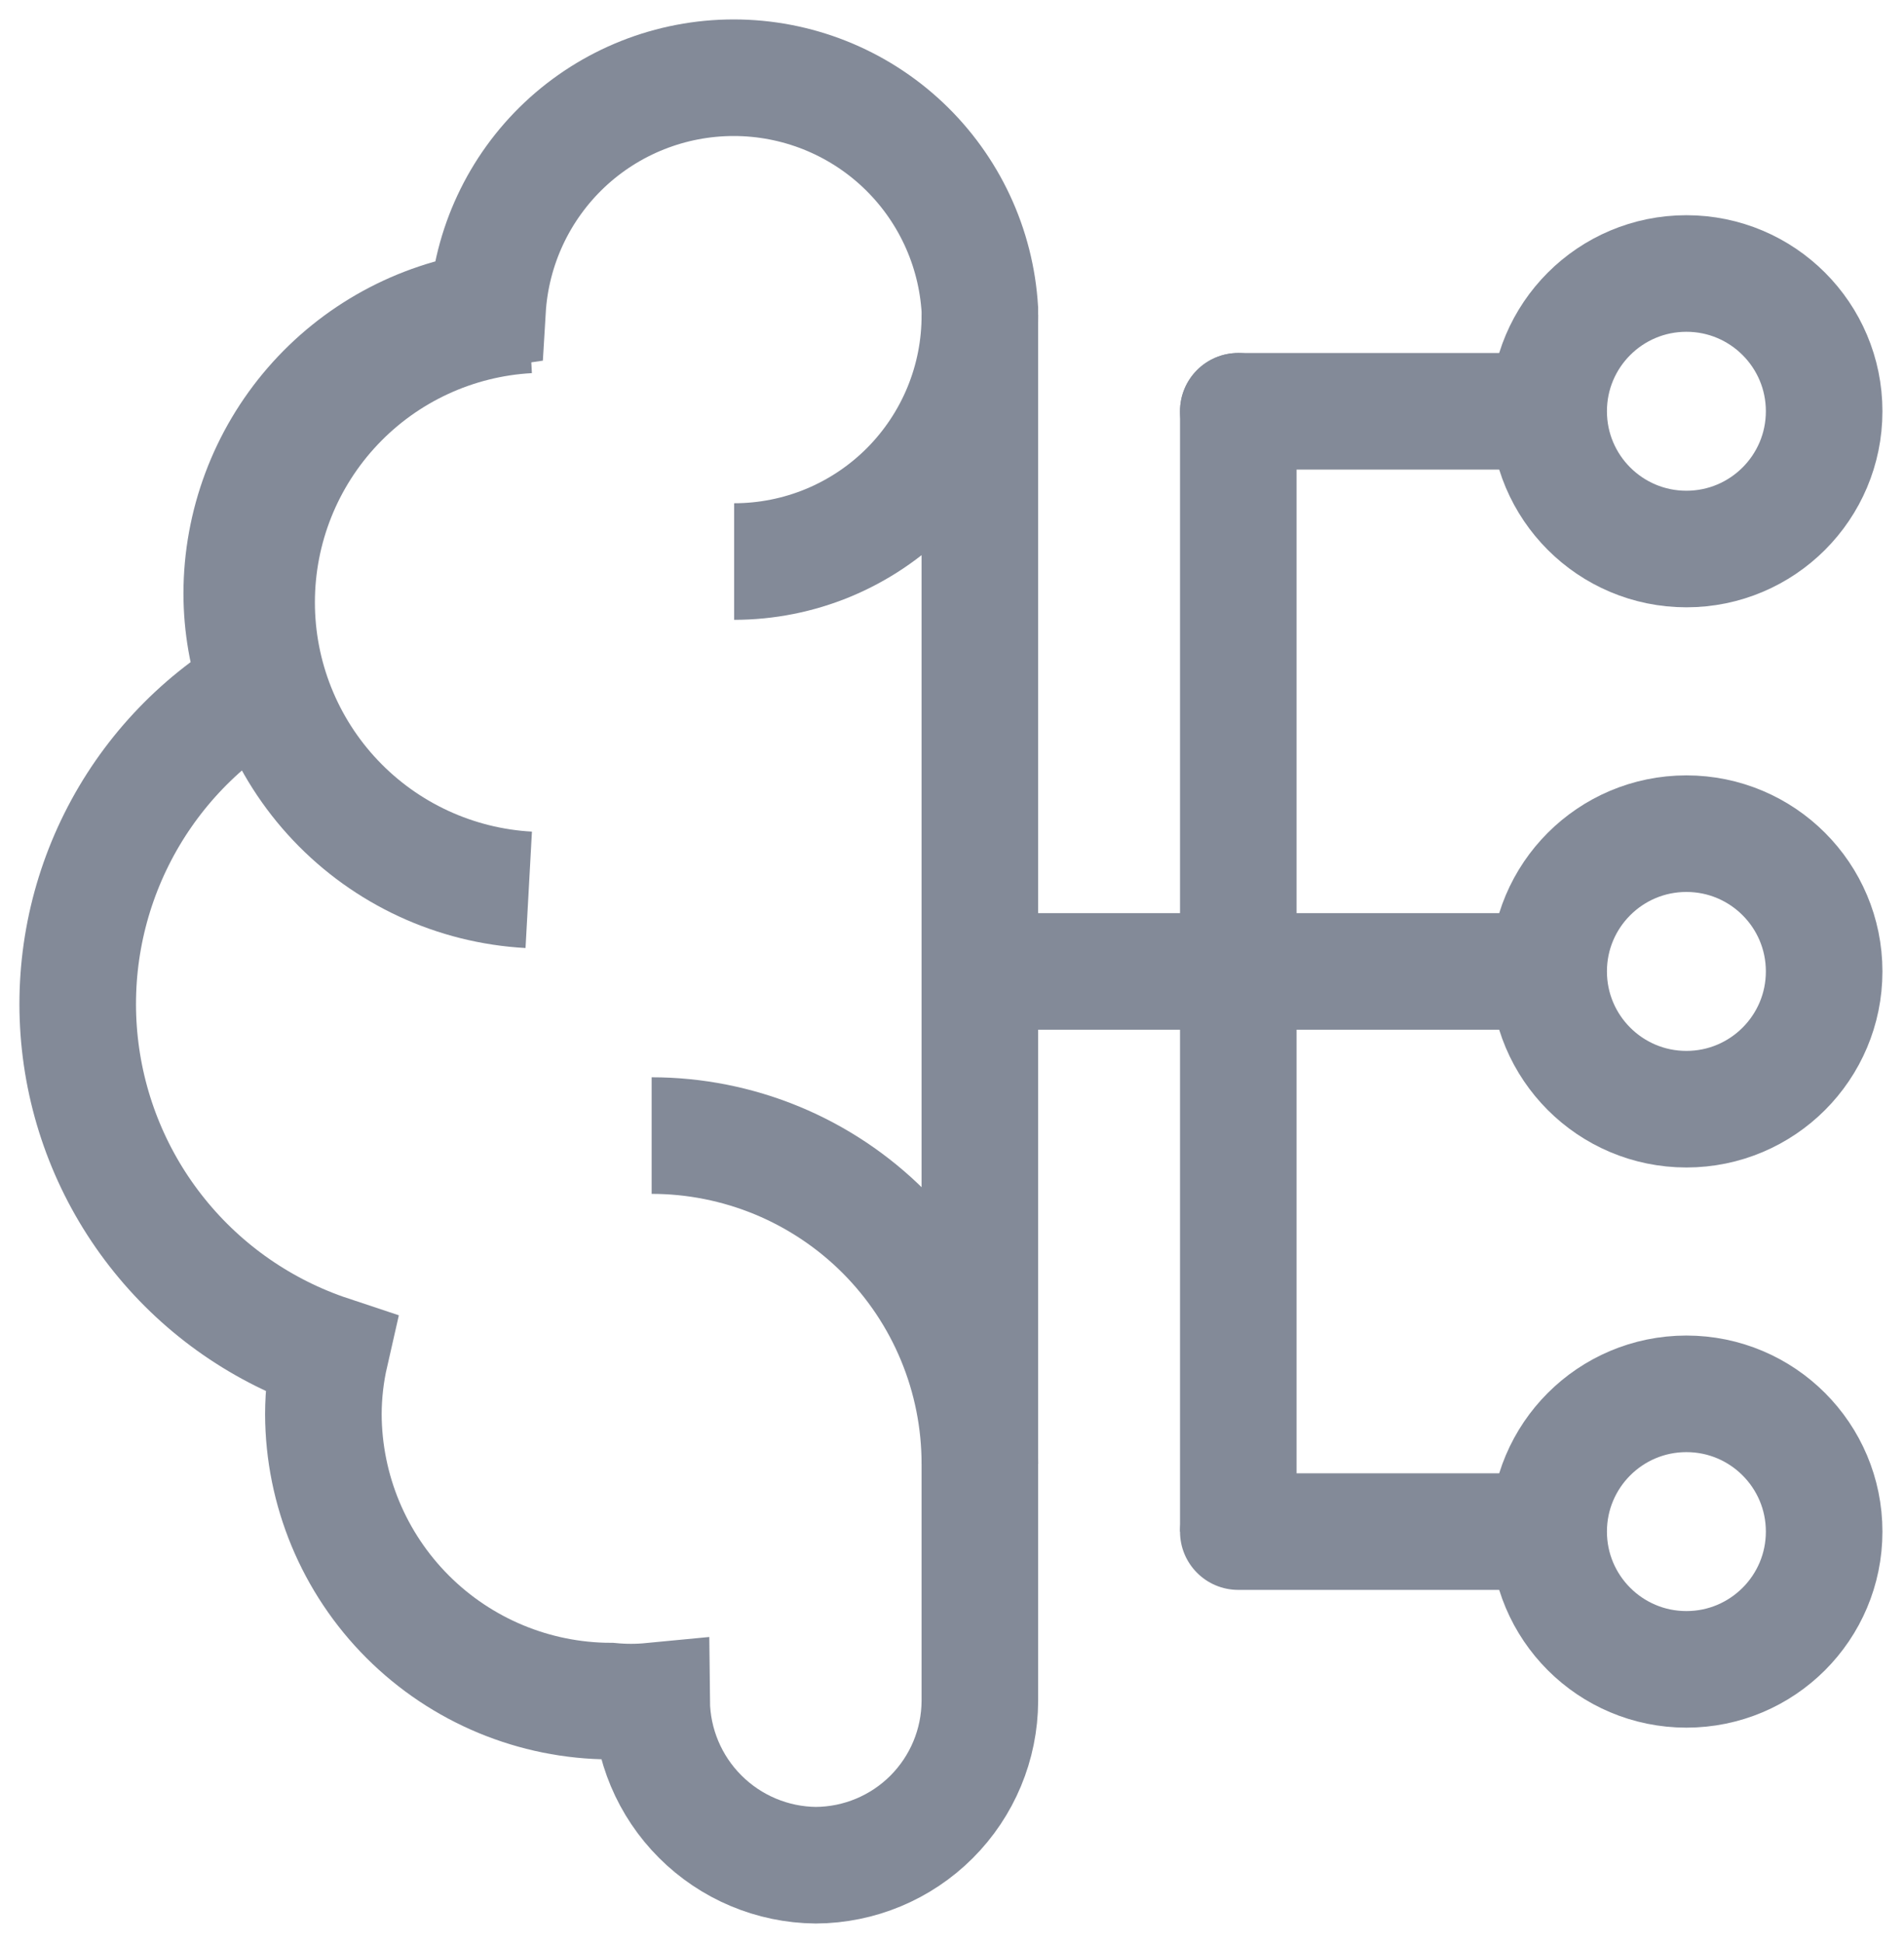 <svg width="49" height="50" viewBox="0 0 49 50" fill="none" xmlns="http://www.w3.org/2000/svg">
<path d="M25.217 7.884V43.775C25.212 44.893 24.765 45.964 23.974 46.755C23.183 47.546 22.112 47.992 20.994 47.998C19.877 47.987 18.809 47.538 18.02 46.748C17.23 45.959 16.781 44.891 16.77 43.775C16.417 43.809 16.061 43.809 15.708 43.775C13.751 43.769 11.876 42.989 10.492 41.605C9.108 40.221 8.328 38.346 8.322 36.389C8.324 35.868 8.383 35.349 8.499 34.841C6.773 34.268 5.247 33.211 4.105 31.795C2.962 30.38 2.251 28.666 2.055 26.857C1.859 25.049 2.188 23.222 3.001 21.595C3.814 19.968 5.078 18.609 6.642 17.68C6.364 16.907 6.222 16.091 6.221 15.27C6.224 13.497 6.865 11.784 8.026 10.444C9.187 9.104 10.791 8.227 12.546 7.972C12.642 6.357 13.351 4.839 14.528 3.728C15.706 2.618 17.263 2 18.882 2C20.5 2 22.057 2.618 23.235 3.728C24.413 4.839 25.122 6.357 25.217 7.972V7.884Z" stroke="#838A98" stroke-width="3" stroke-miterlimit="10"/>
<path d="M13.607 22.898C11.716 22.794 9.935 21.97 8.633 20.594C7.33 19.218 6.604 17.395 6.604 15.501C6.604 13.606 7.33 11.783 8.633 10.407C9.935 9.031 11.716 8.207 13.607 8.104" stroke="#838A98" stroke-width="3" stroke-miterlimit="10"/>
<path d="M16.77 29.222C17.879 29.222 18.978 29.441 20.003 29.865C21.027 30.29 21.959 30.912 22.743 31.696C23.527 32.481 24.15 33.412 24.574 34.437C24.999 35.462 25.217 36.56 25.217 37.67" stroke="#838A98" stroke-width="3" stroke-miterlimit="10"/>
<path d="M18.893 14.45C19.725 14.45 20.549 14.286 21.318 13.967C22.087 13.647 22.785 13.18 23.373 12.59C23.96 12 24.426 11.3 24.742 10.531C25.059 9.761 25.22 8.936 25.217 8.104" stroke="#838A98" stroke-width="3" stroke-miterlimit="10"/>
<path d="M26.102 24.998L39.075 24.998" stroke="#838A98" stroke-width="3"/>
<path d="M31.868 37.913C31.039 37.913 30.368 38.585 30.368 39.413C30.368 40.242 31.039 40.913 31.868 40.913L31.868 37.913ZM31.868 40.913L39.075 40.913L39.075 37.913L31.868 37.913L31.868 40.913Z" fill="#838A98"/>
<path d="M31.868 9.084C31.039 9.084 30.368 9.755 30.368 10.584C30.368 11.412 31.039 12.084 31.868 12.084L31.868 9.084ZM31.868 12.084L39.075 12.084L39.075 9.084L31.868 9.084L31.868 12.084Z" fill="#838A98"/>
<path d="M33.368 10.584C33.368 9.755 32.696 9.084 31.868 9.084C31.039 9.084 30.368 9.755 30.368 10.584L33.368 10.584ZM30.368 10.584L30.368 39.413L33.368 39.413L33.368 10.584L30.368 10.584Z" fill="#838A98"/>
<circle cx="43.4" cy="10.583" r="3.545" stroke="#838A98" stroke-width="3"/>
<circle cx="43.4" cy="24.998" r="3.545" stroke="#838A98" stroke-width="3"/>
<circle cx="43.4" cy="39.413" r="3.545" stroke="#838A98" stroke-width="3"/>
</svg>
